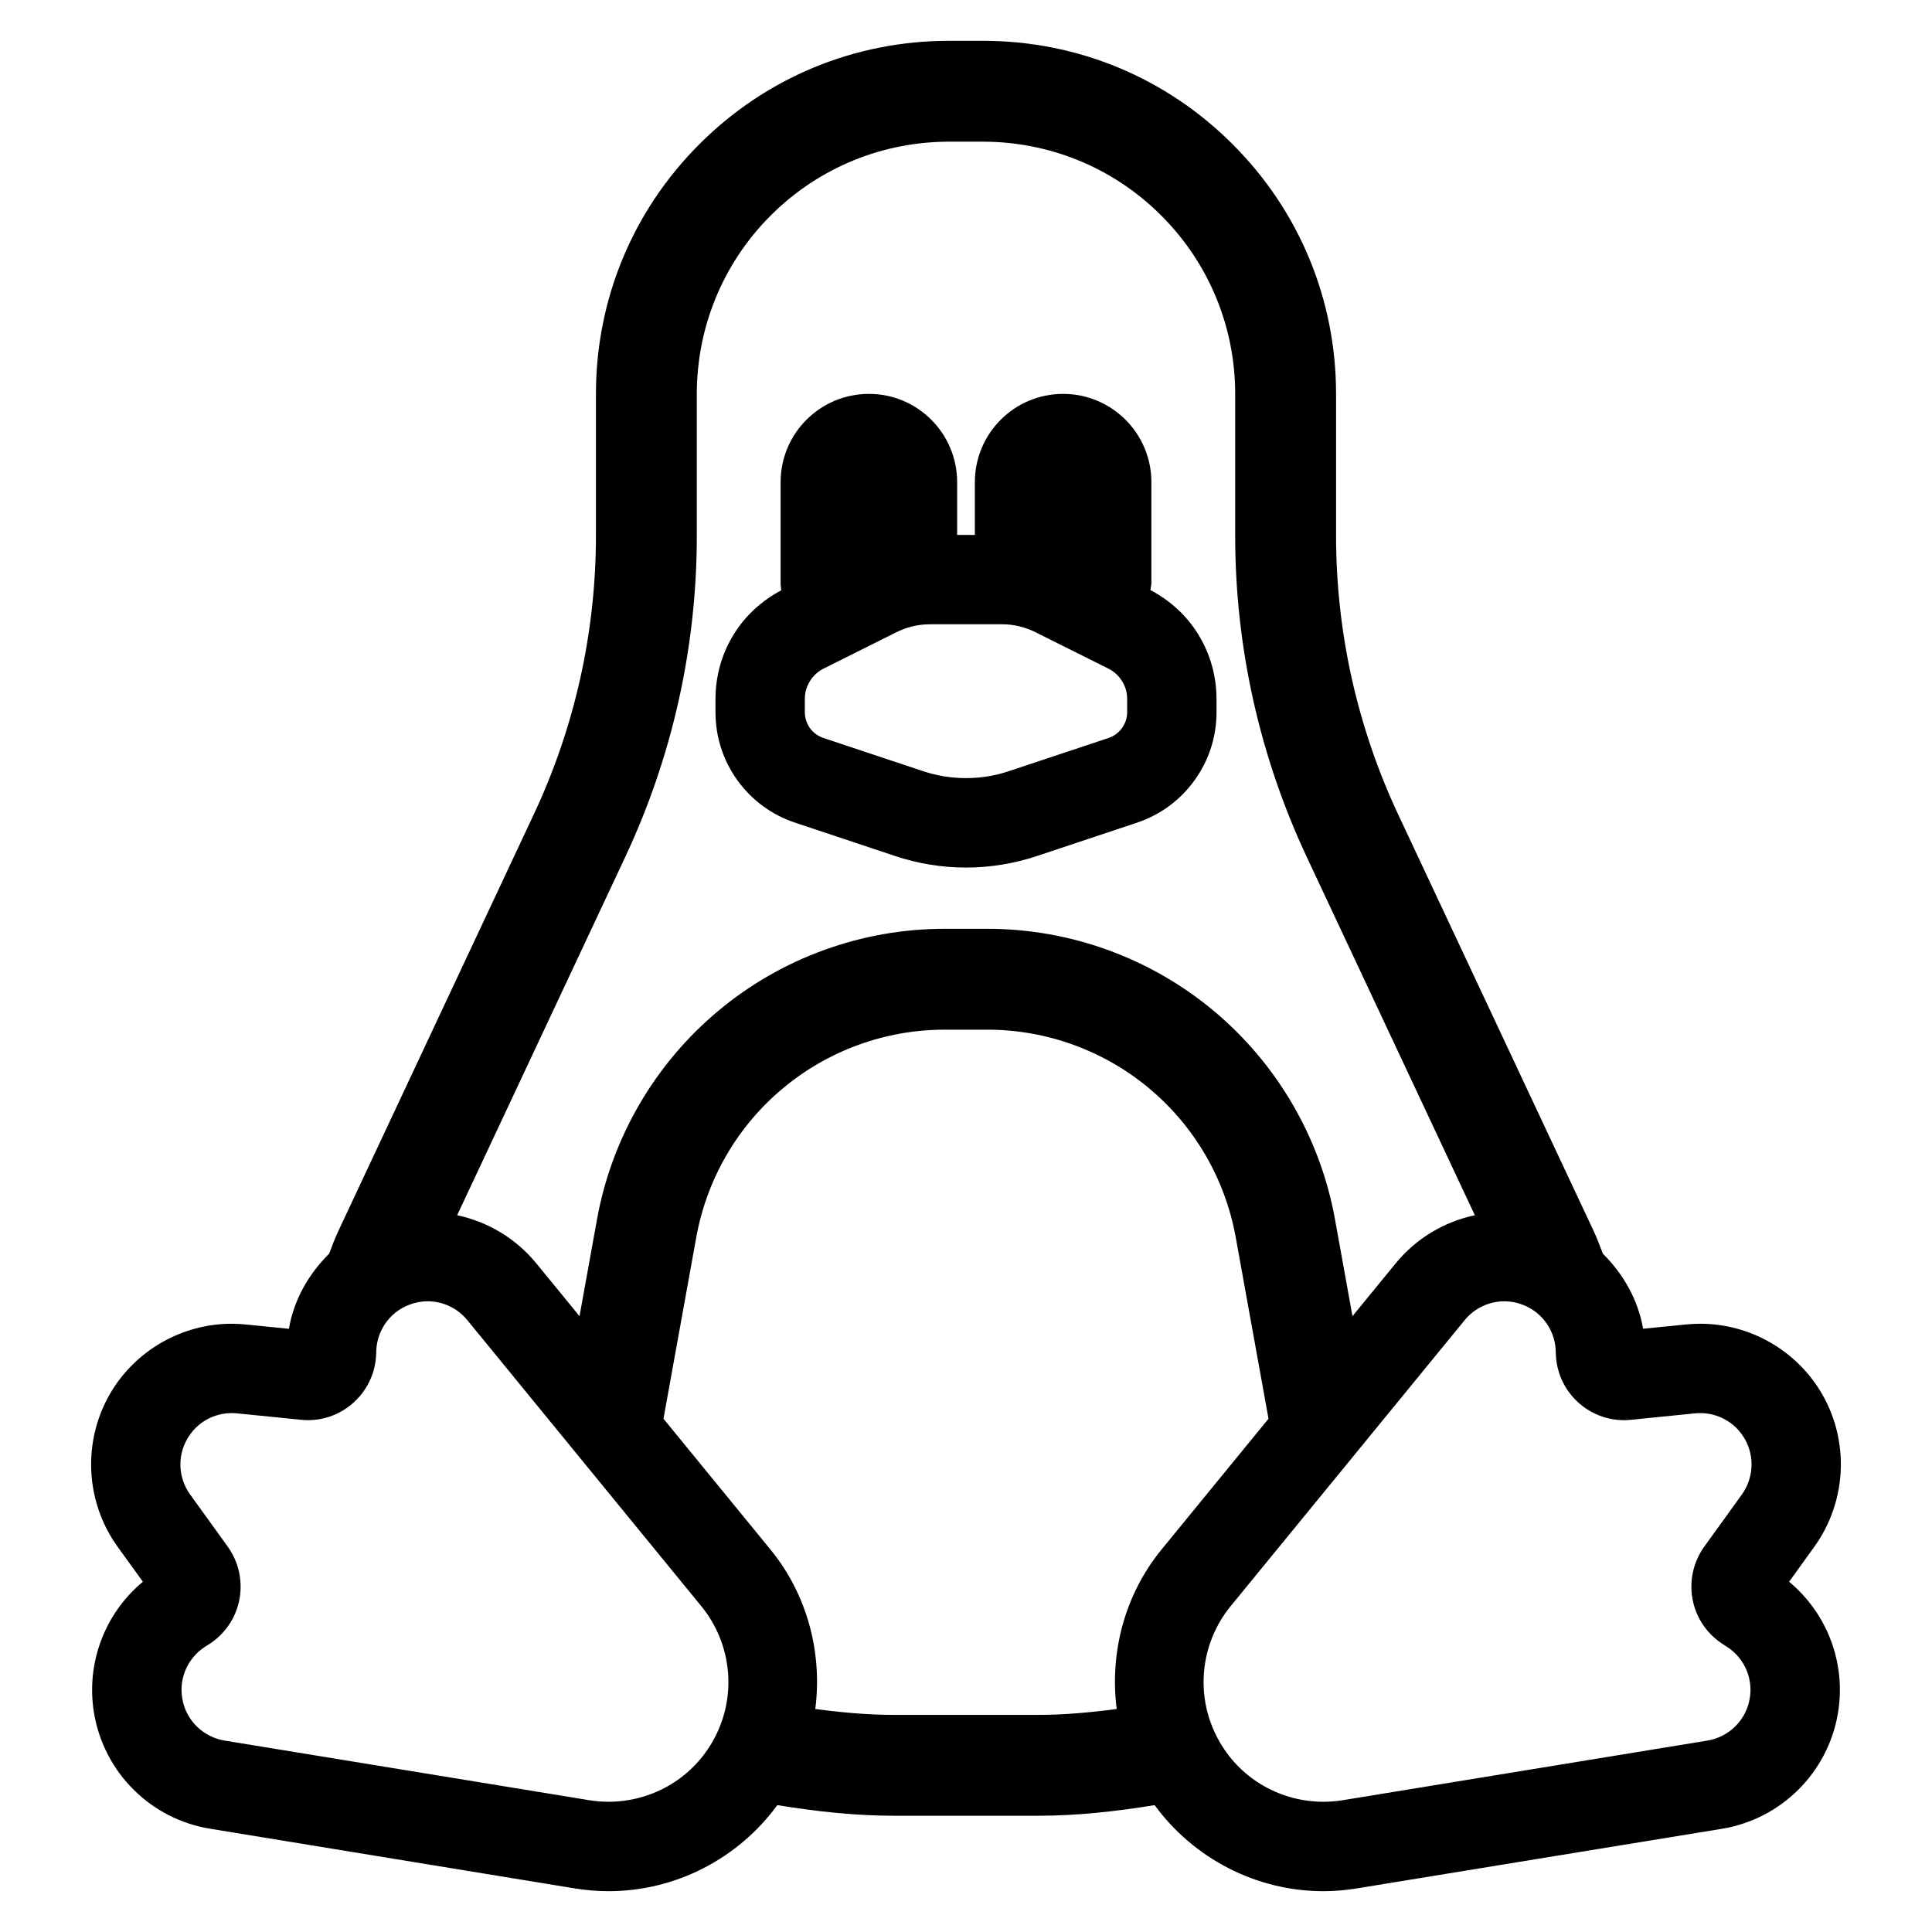 <svg xmlns="http://www.w3.org/2000/svg" viewBox="0 0 24 24"><path d="M9.876 10.219l1.241.414c.284.095.582.144.883.144s.599-.049.884-.144l1.239-.413c.29-.097.538-.279.716-.527.179-.248.273-.54.273-.845v-.165c0-.285-.079-.564-.229-.806-.143-.232-.349-.419-.592-.547.002-.028.012-.055.012-.084V5.99c0-.606-.491-1.097-1.097-1.097-.605 0-1.096.491-1.096 1.097v.655h-.22V5.99c0-.606-.491-1.097-1.096-1.097-.606 0-1.097.491-1.097 1.097v1.256c0 .03.005.058.008.087-.241.128-.446.314-.59.547-.148.239-.227.517-.227.803v.165c0 .305.094.597.272.845.179.247.426.43.716.526zm.122-1.536c0-.076.02-.153.063-.221.042-.07.102-.122.169-.156l.907-.453c.063-.031.13-.056.201-.073.072-.017.143-.025.213-.025h.898c.07 0 .141.008.212.025.072.017.139.042.201.073l.907.453c.068.034.127.086.17.156.043.068.063.145.063.221v.165c0 .068-.021.136-.064.196s-.102.101-.166.123l-1.241.413c-.167.056-.345.086-.531.086s-.365-.03-.532-.086l-1.24-.413c-.065-.022-.124-.063-.167-.123-.042-.06-.063-.128-.063-.196v-.165zm12.227 10.966l.314-.436c.401-.558.438-1.302.096-1.895-.312-.54-.892-.874-1.514-.874-.058 0-.117.003-.176.009l-.534.053c-.062-.36-.245-.679-.5-.933-.036-.094-.071-.189-.114-.281l-2.429-5.176c-.253-.539-.446-1.107-.576-1.688-.129-.58-.195-1.177-.195-1.772V4.893c0-1.171-.456-2.273-1.285-3.101C14.484.963 13.383.507 12.211.507h-.422c-1.172 0-2.274.456-3.102 1.285-.828.828-1.284 1.93-1.284 3.101v1.763c0 .595-.066 1.191-.195 1.772-.13.582-.324 1.15-.577 1.688l-2.428 5.176c-.043.092-.078.187-.114.281-.255.254-.439.573-.5.934l-.536-.054c-.057-.006-.116-.009-.175-.009-.621 0-1.201.334-1.513.873-.342.594-.305 1.338.094 1.895l.316.437c-.473.393-.712 1.014-.606 1.637.125.735.704 1.311 1.44 1.431l4.533.742c.137.022.279.034.418.034.833 0 1.611-.405 2.096-1.069.48.078.963.132 1.451.132h1.786c.488 0 .971-.054 1.45-.132.486.664 1.264 1.069 2.096 1.069.14 0 .281-.012.419-.035l4.532-.74c.737-.121 1.316-.697 1.441-1.433.106-.622-.133-1.243-.606-1.636zM7.766 10.648c.286-.61.512-1.261.665-1.947.153-.686.225-1.371.225-2.045V4.893c0-.802.306-1.603.917-2.215.612-.612 1.414-.918 2.216-.918h.422c.802 0 1.604.306 2.215.918.612.612.918 1.413.918 2.215v1.763c0 .674.072 1.359.225 2.045.153.686.379 1.337.665 1.947l2.087 4.448c-.384.082-.731.289-.985.6l-.535.654-.218-1.207c-.183-1.009-.717-1.927-1.505-2.585-.787-.658-1.785-1.02-2.811-1.02h-.534c-1.026 0-2.025.362-2.811 1.02-.788.658-1.322 1.576-1.505 2.585l-.218 1.207-.535-.654c-.254-.311-.601-.518-.985-.6l2.087-4.448zm1.083 10.991c-.275.477-.775.743-1.289.743-.079 0-.159-.006-.239-.019l-4.532-.741c-.261-.043-.479-.247-.525-.523-.047-.276.091-.54.323-.666l-.042.023c.207-.113.366-.31.423-.557.056-.248-.002-.495-.139-.686l-.468-.649c-.142-.197-.164-.467-.034-.691.118-.205.332-.319.551-.319.022 0 .043.001.064.003l.796.08c.029.003.057.005.086.005.207 0 .414-.075.577-.227.187-.173.278-.41.272-.645l.001.049c-.007-.265.153-.516.415-.613.074-.028.149-.041.223-.041.19 0 .372.086.493.234l2.907 3.554c.381.465.455 1.135.137 1.686zm5.579-2.389c-.459.562-.645 1.284-.556 1.98-.328.043-.654.073-.979.073h-1.786c-.325 0-.652-.03-.979-.073.089-.696-.097-1.418-.556-1.98l-1.33-1.626.408-2.257c.131-.722.512-1.378 1.075-1.847.562-.47 1.275-.729 2.008-.729h.534c.733 0 1.446.259 2.008.729.563.469.944 1.125 1.075 1.846l.408 2.258-1.33 1.626zm6.604.649c.057.247.216.444.423.557l-.043-.023c.233.126.371.39.324.666-.046.276-.264.48-.525.523l-4.532.741c-.08.013-.16.019-.24.019-.514 0-1.013-.266-1.288-.743-.318-.551-.244-1.221.136-1.686l2.908-3.554c.121-.148.303-.234.493-.234.074 0 .149.013.222.041.263.097.423.348.416.613l.001-.049c-.006.235.085.472.271.645.164.152.371.227.578.227.028 0 .057-.002.086-.005l.795-.08c.022-.002.043-.003.064-.003.22 0 .434.114.552.319.129.224.107.494-.034.691l-.468.649c-.137.191-.195.438-.139.686z"/></svg>